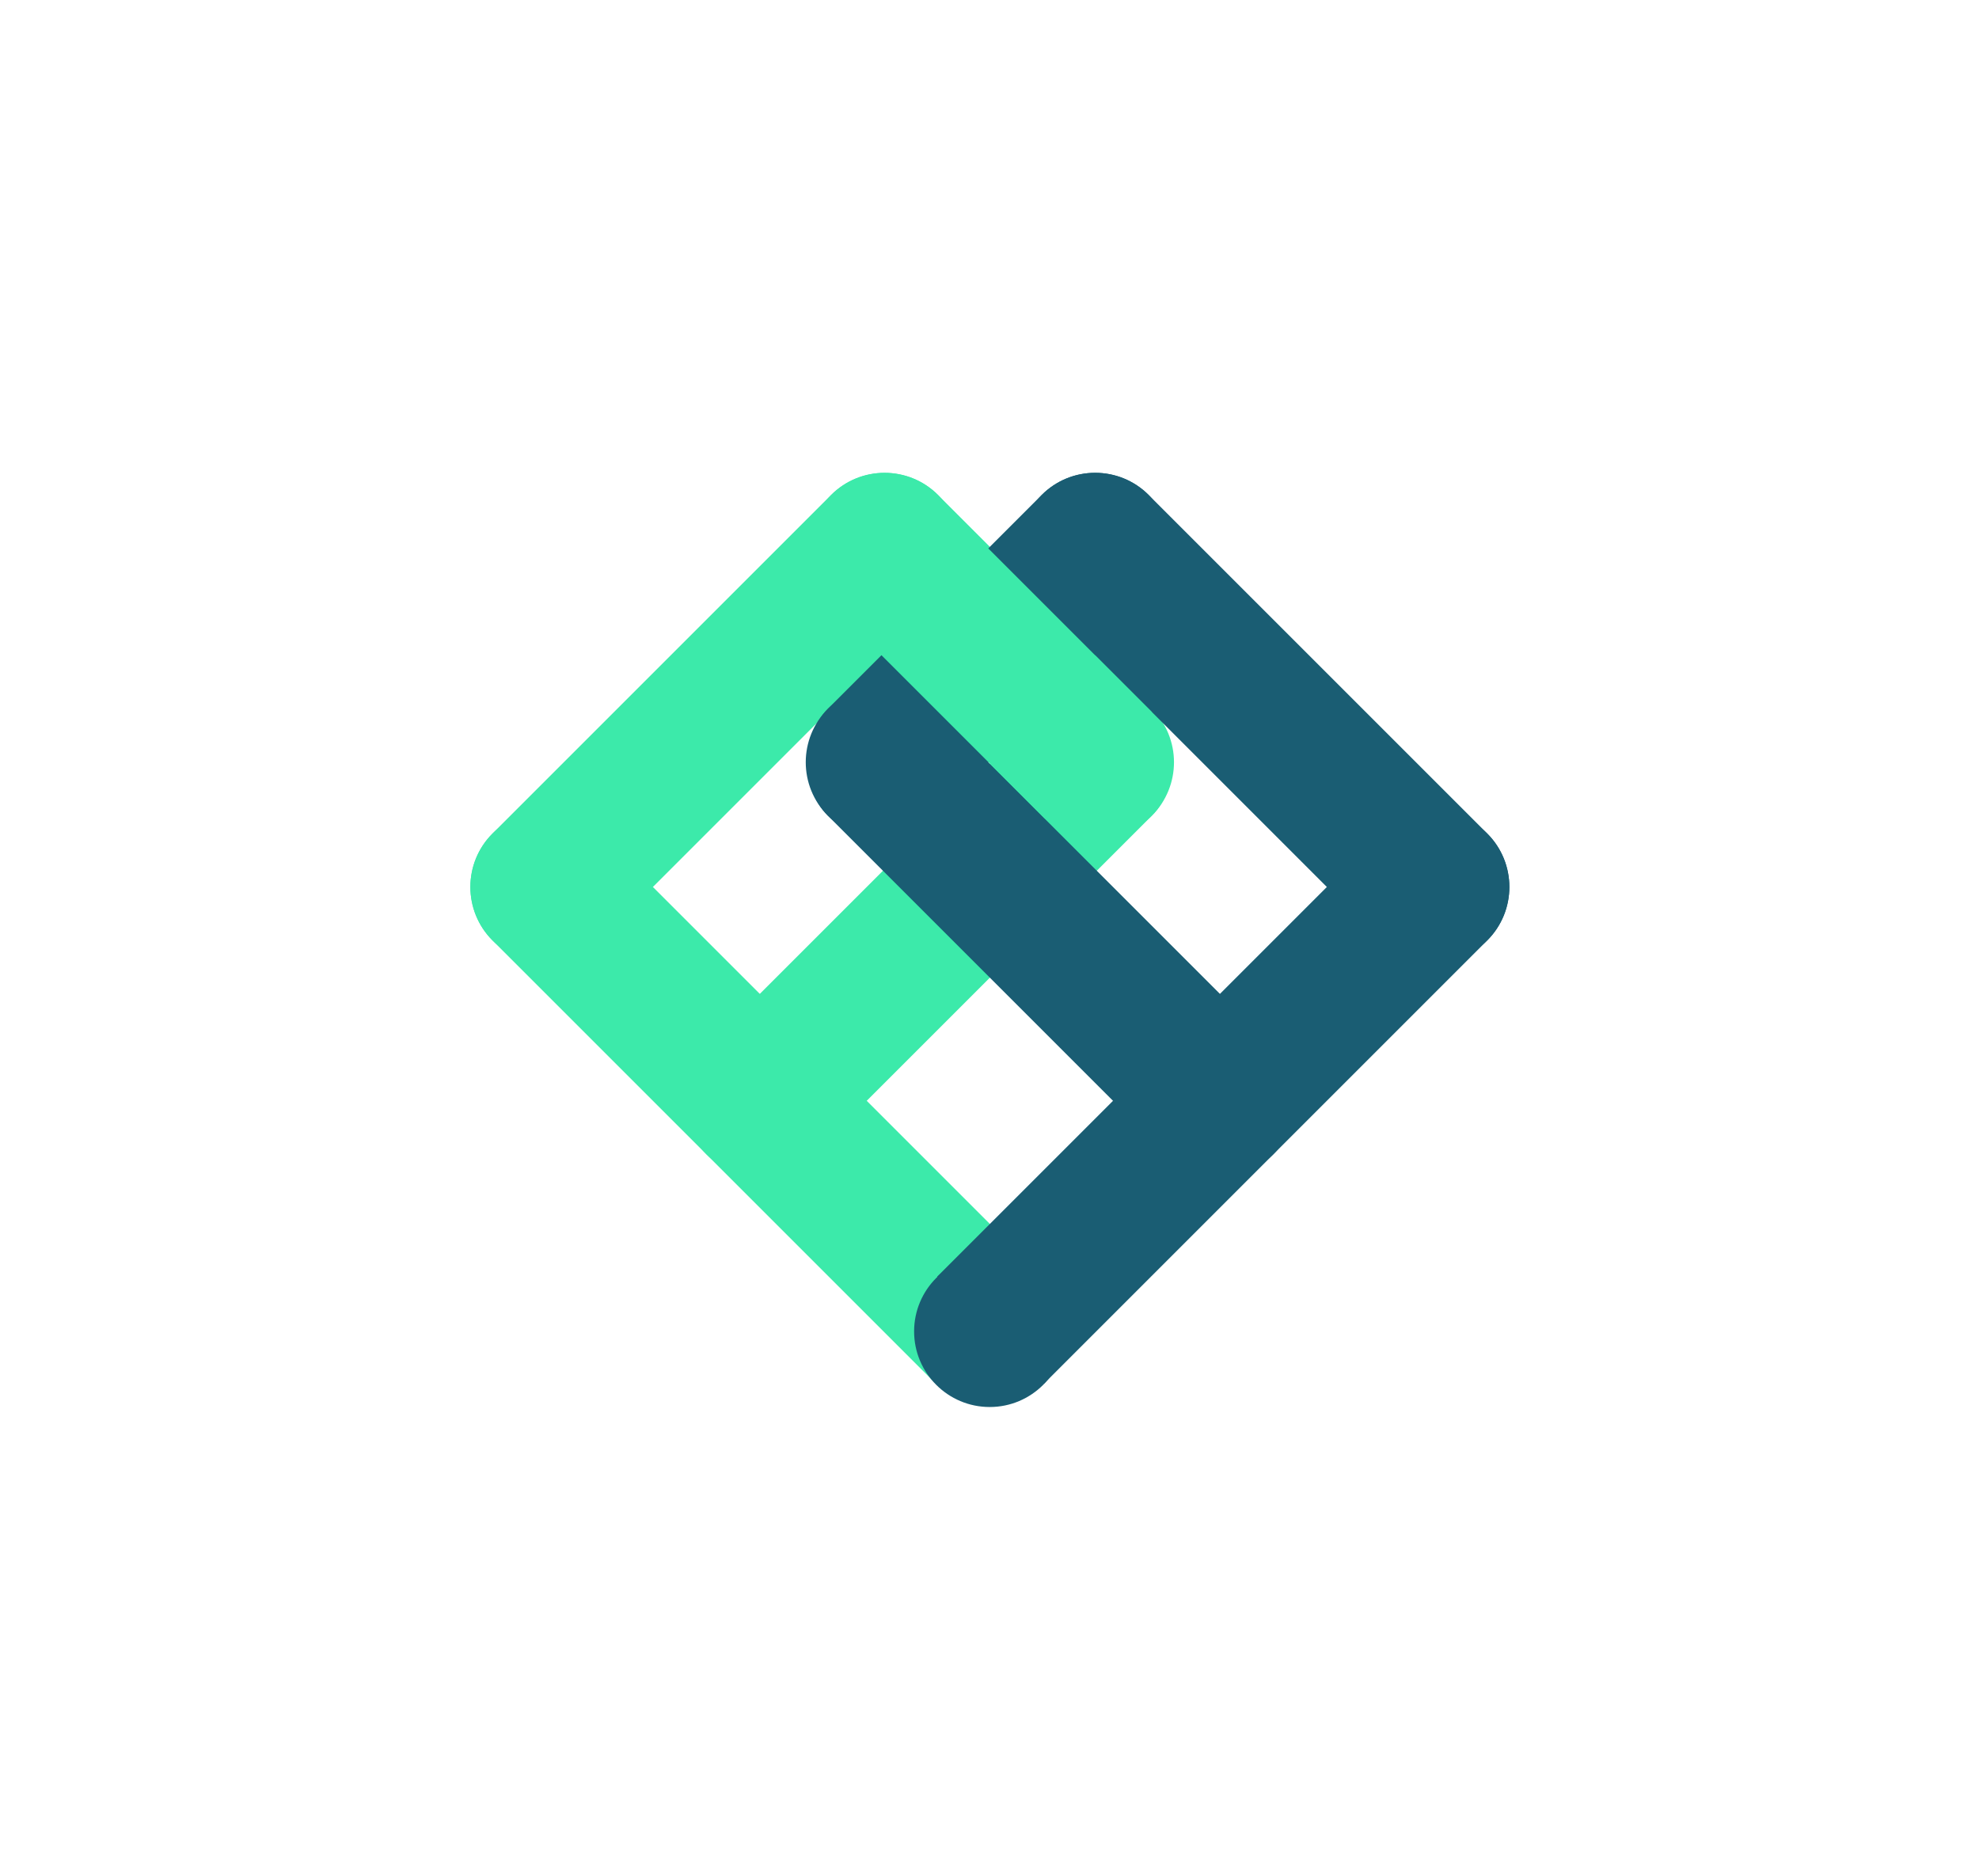 <svg width="308" height="292" viewBox="0 0 308 292" fill="none" xmlns="http://www.w3.org/2000/svg">
<path d="M93.293 129.73C88.698 125.135 81.248 125.135 76.652 129.73C72.057 134.325 72.057 141.775 76.652 146.37L145.467 215.185L162.107 198.545L93.293 129.73Z" fill="#3CEAAA"/>
<path d="M145.987 93.676C150.582 89.081 150.582 81.631 145.987 77.036C141.392 72.441 133.942 72.441 129.347 77.036L76.653 129.73C72.058 134.325 72.058 141.775 76.653 146.37C81.248 150.965 88.698 150.965 93.293 146.37L145.987 93.676Z" fill="#3CEAAA"/>
<rect width="23.533" height="70.598" rx="11.766" transform="matrix(0.707 -0.707 -0.707 -0.707 170.947 135.277)" fill="#3CEAAA"/>
<path d="M179.266 126.956C183.861 122.361 183.861 114.911 179.266 110.316C174.671 105.721 167.221 105.721 162.626 110.316L109.932 163.01C105.337 167.605 105.337 175.055 109.932 179.65C114.527 184.246 121.977 184.246 126.572 179.65L179.266 126.956Z" fill="#3CEAAA"/>
<path d="M214.823 129.73C219.418 125.135 226.868 125.135 231.463 129.73C236.058 134.325 236.058 141.775 231.463 146.37L162.498 215.335L145.858 198.695L214.823 129.73Z" fill="#1A5D73"/>
<path d="M162.127 93.676C157.532 89.081 157.532 81.631 162.127 77.036C166.722 72.441 174.172 72.441 178.768 77.036L231.462 129.73C236.057 134.325 236.057 141.775 231.462 146.37C226.867 150.965 219.416 150.965 214.821 146.37L162.127 93.676Z" fill="#1A5D73"/>
<rect x="137.167" y="135.277" width="23.533" height="70.598" rx="11.766" transform="rotate(-135 137.167 135.277)" fill="#1A5D73"/>
<path d="M128.848 126.957C124.253 122.362 124.253 114.911 128.848 110.316C133.443 105.721 140.893 105.721 145.488 110.316L198.182 163.01C202.777 167.605 202.777 175.056 198.182 179.651C193.587 184.246 186.137 184.246 181.542 179.651L128.848 126.957Z" fill="#1A5D73"/>
<rect x="135.85" y="100.64" width="23.505" height="37.917" transform="rotate(-45 135.85 100.64)" fill="#3CEAAA"/>
<circle cx="154.032" cy="207.224" r="11.766" fill="#1A5D73"/>
</svg>
